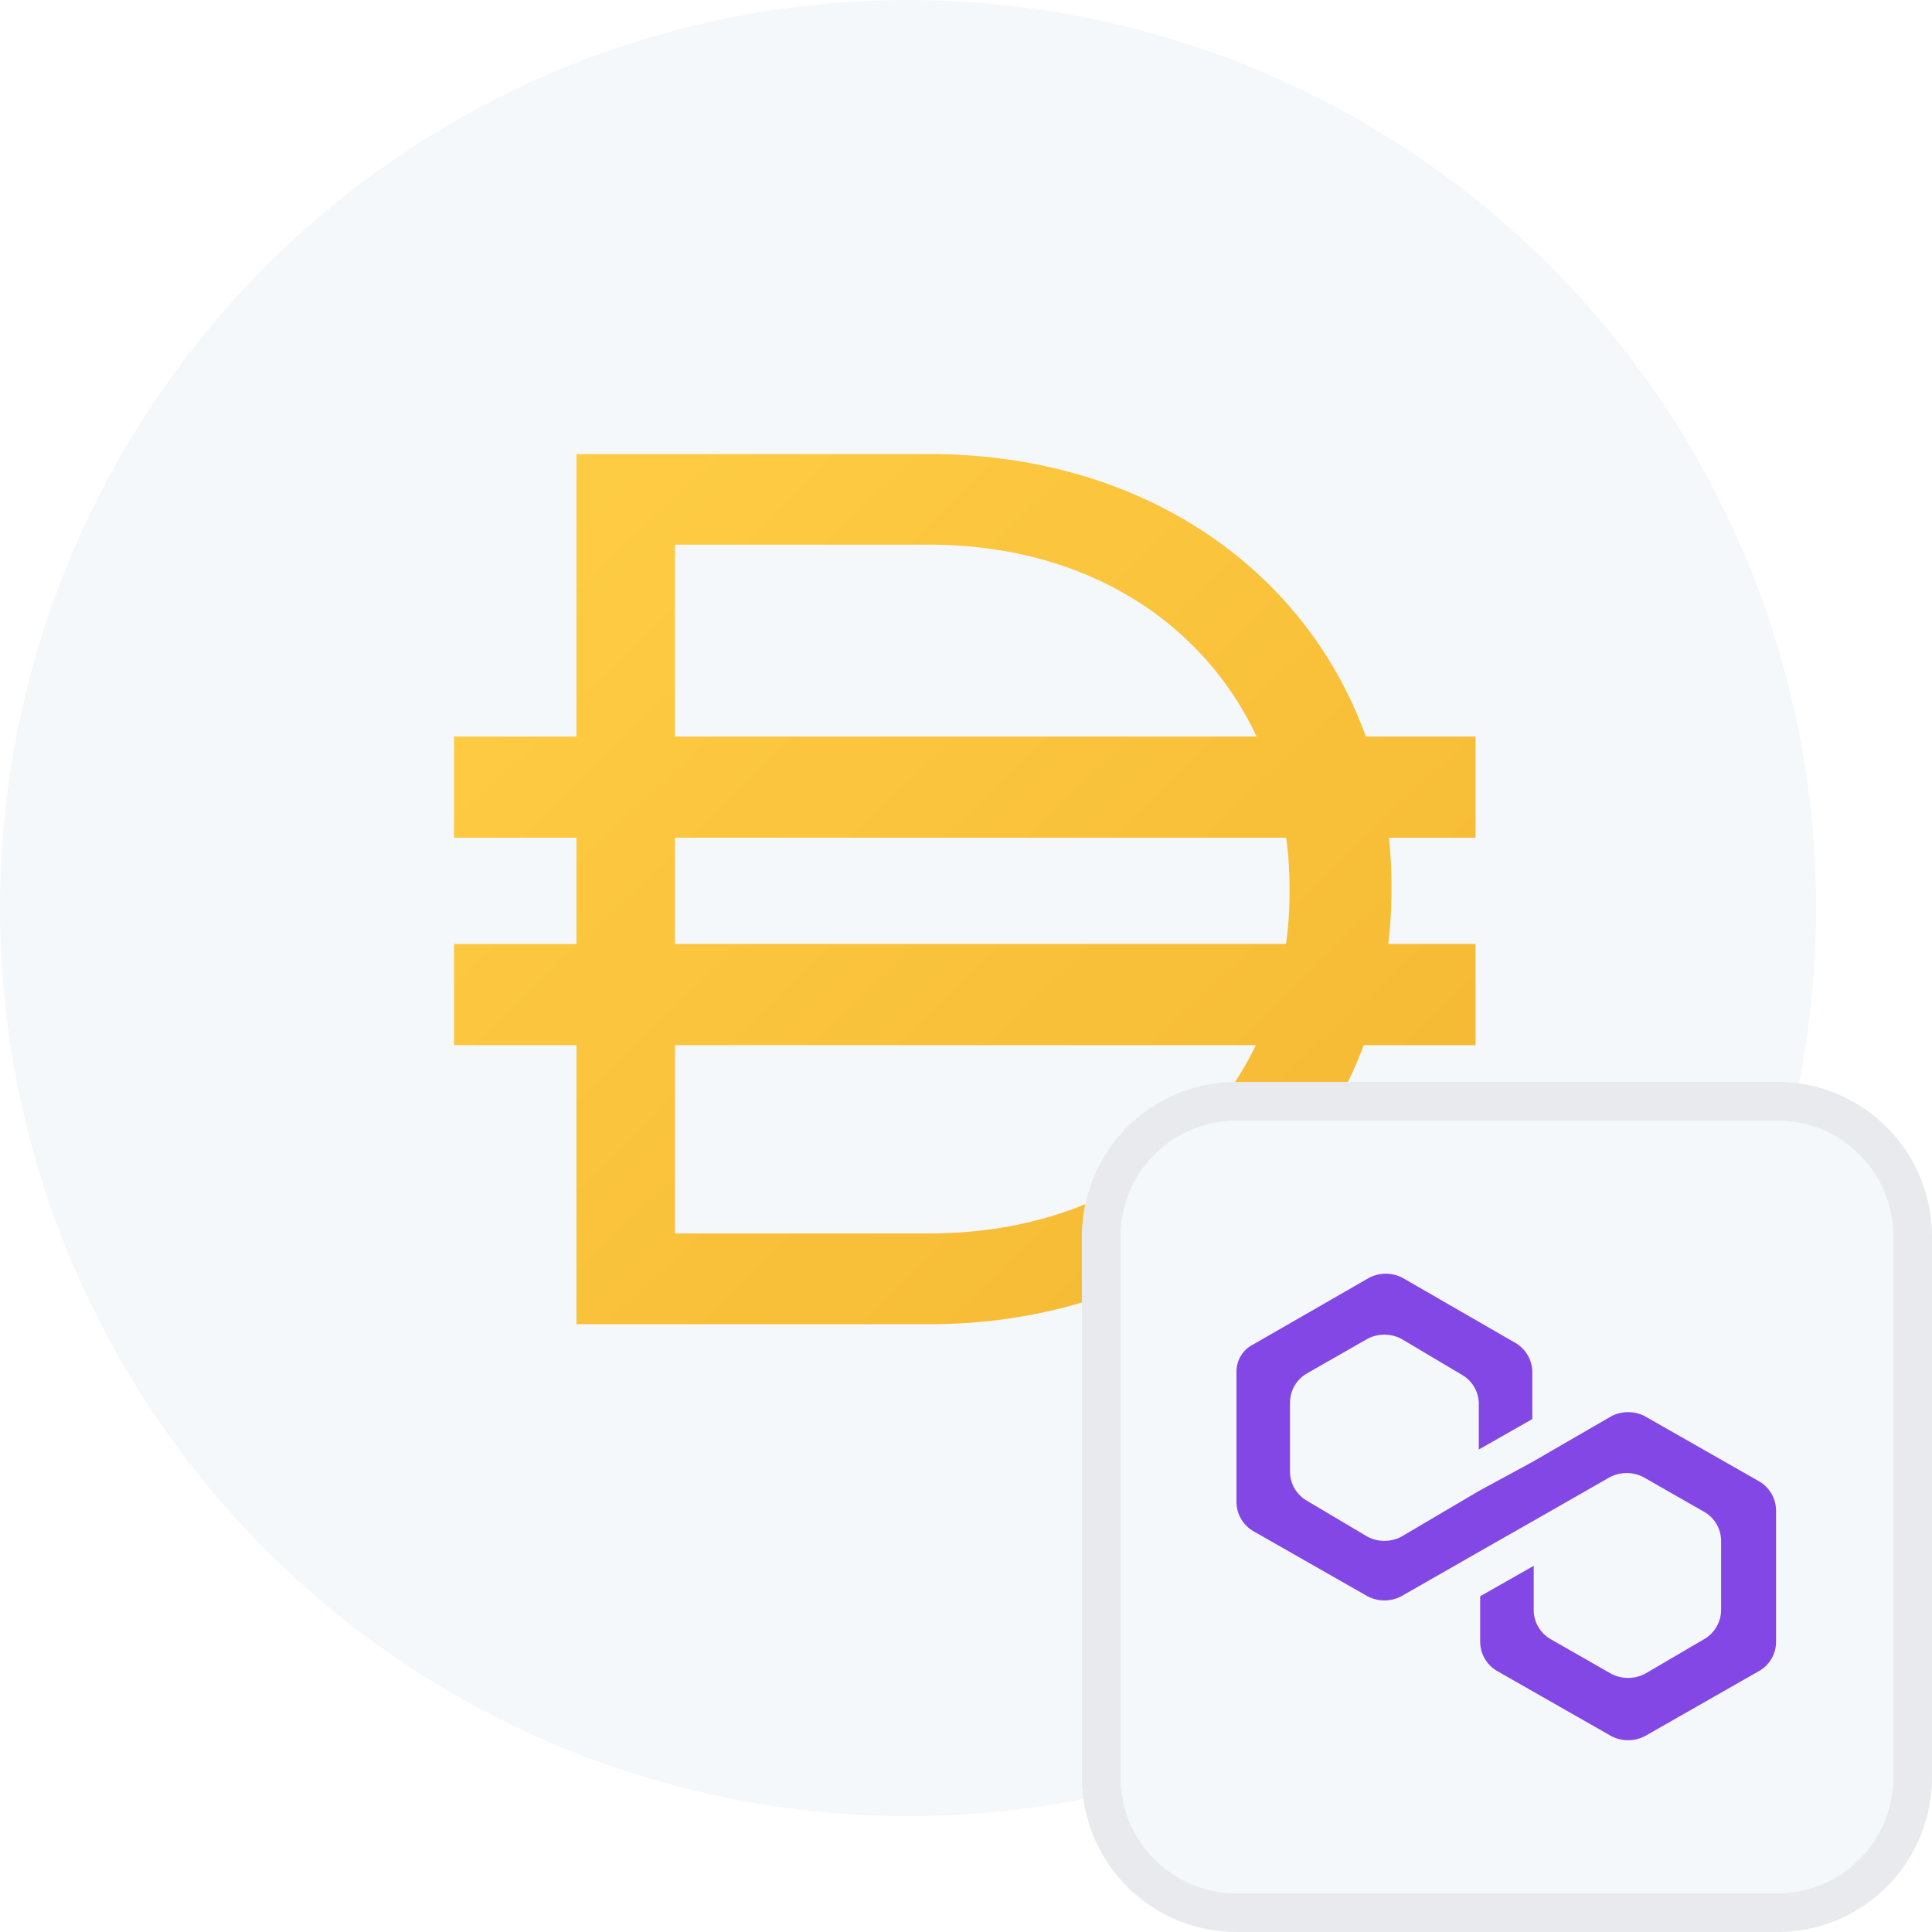 <svg width="50" height="50" fill="none" xmlns="http://www.w3.org/2000/svg">
  <path d="M50 0H0v50h50V0z" fill="#fff"/>
  <path d="M0 23.5a23.5 23.5 0 1047.001 0A23.5 23.5 0 000 23.5z" fill="#F5F8FB"/>
  <path fill-rule="evenodd" clip-rule="evenodd" d="M14.918 11.75h9.117c5.545 0 9.749 2.978 11.313 7.311h2.84v2.62h-2.242c.044.413.066.835.066 1.263v.065c0 .482-.028.956-.084 1.42h2.26v2.62h-2.894c-1.605 4.272-5.776 7.222-11.26 7.222h-9.116v-7.223H11.75V24.43h3.168v-2.75H11.75v-2.619h3.168V11.75zm2.549 15.298v4.873h6.568c4.053 0 7.064-1.951 8.466-4.873H17.467zm15.815-2.619H17.467V21.68h15.819a10 10 0 01.088 1.329v.064c0 .462-.03.915-.092 1.356zm-9.247-10.333c4.072 0 7.092 2.003 8.485 4.965H17.467v-4.965h6.568z" fill="url(#DAI_+_Polygon_Chain__paint0_linear)"/>
  <path d="M46 28.5H32a3.5 3.5 0 00-3.5 3.5v14a3.5 3.5 0 003.5 3.5h14a3.5 3.5 0 003.5-3.5V32a3.5 3.5 0 00-3.5-3.5z" fill="#F5F8FB"/>
  <path d="M42.573 36.654a.943.943 0 00-.875 0l-2.042 1.182-1.385.752-2.005 1.182a.943.943 0 01-.875 0l-1.568-.931a.87.87 0 01-.438-.752v-1.791a.88.88 0 01.438-.752l1.568-.896a.944.944 0 01.875 0l1.567.931a.87.87 0 01.438.752v1.183l1.385-.789v-1.217a.88.88 0 00-.437-.753l-2.917-1.683a.943.943 0 00-.875 0l-2.99 1.72a.786.786 0 00-.437.716v3.367a.88.88 0 00.438.752l2.953 1.684a.943.943 0 00.875 0l2.005-1.147 1.385-.788 2.005-1.146a.943.943 0 01.875 0l1.568.896a.87.87 0 01.438.752v1.79a.88.88 0 01-.438.753l-1.531.896a.943.943 0 01-.875 0l-1.568-.896a.87.87 0 01-.437-.752v-1.146l-1.386.788v1.182a.88.88 0 00.438.752l2.953 1.684a.943.943 0 00.875 0l2.953-1.684a.87.87 0 00.438-.752V39.09a.88.88 0 00-.438-.753l-2.953-1.683z" fill="#8247E5"/>
  <path d="M46 28.5H32a3.5 3.5 0 00-3.5 3.5v14a3.5 3.5 0 003.5 3.5h14a3.5 3.5 0 003.5-3.5V32a3.5 3.5 0 00-3.5-3.5z" stroke="#E8EAED"/>
  <defs>
    <linearGradient id="DAI_+_Polygon_Chain__paint0_linear" x1="36.295" y1="36.523" x2="12.095" y2="11.418" gradientUnits="userSpaceOnUse">
      <stop stop-color="#F4B731"/>
      <stop offset="1" stop-color="#FFCE45"/>
    </linearGradient>
  </defs>
</svg>
